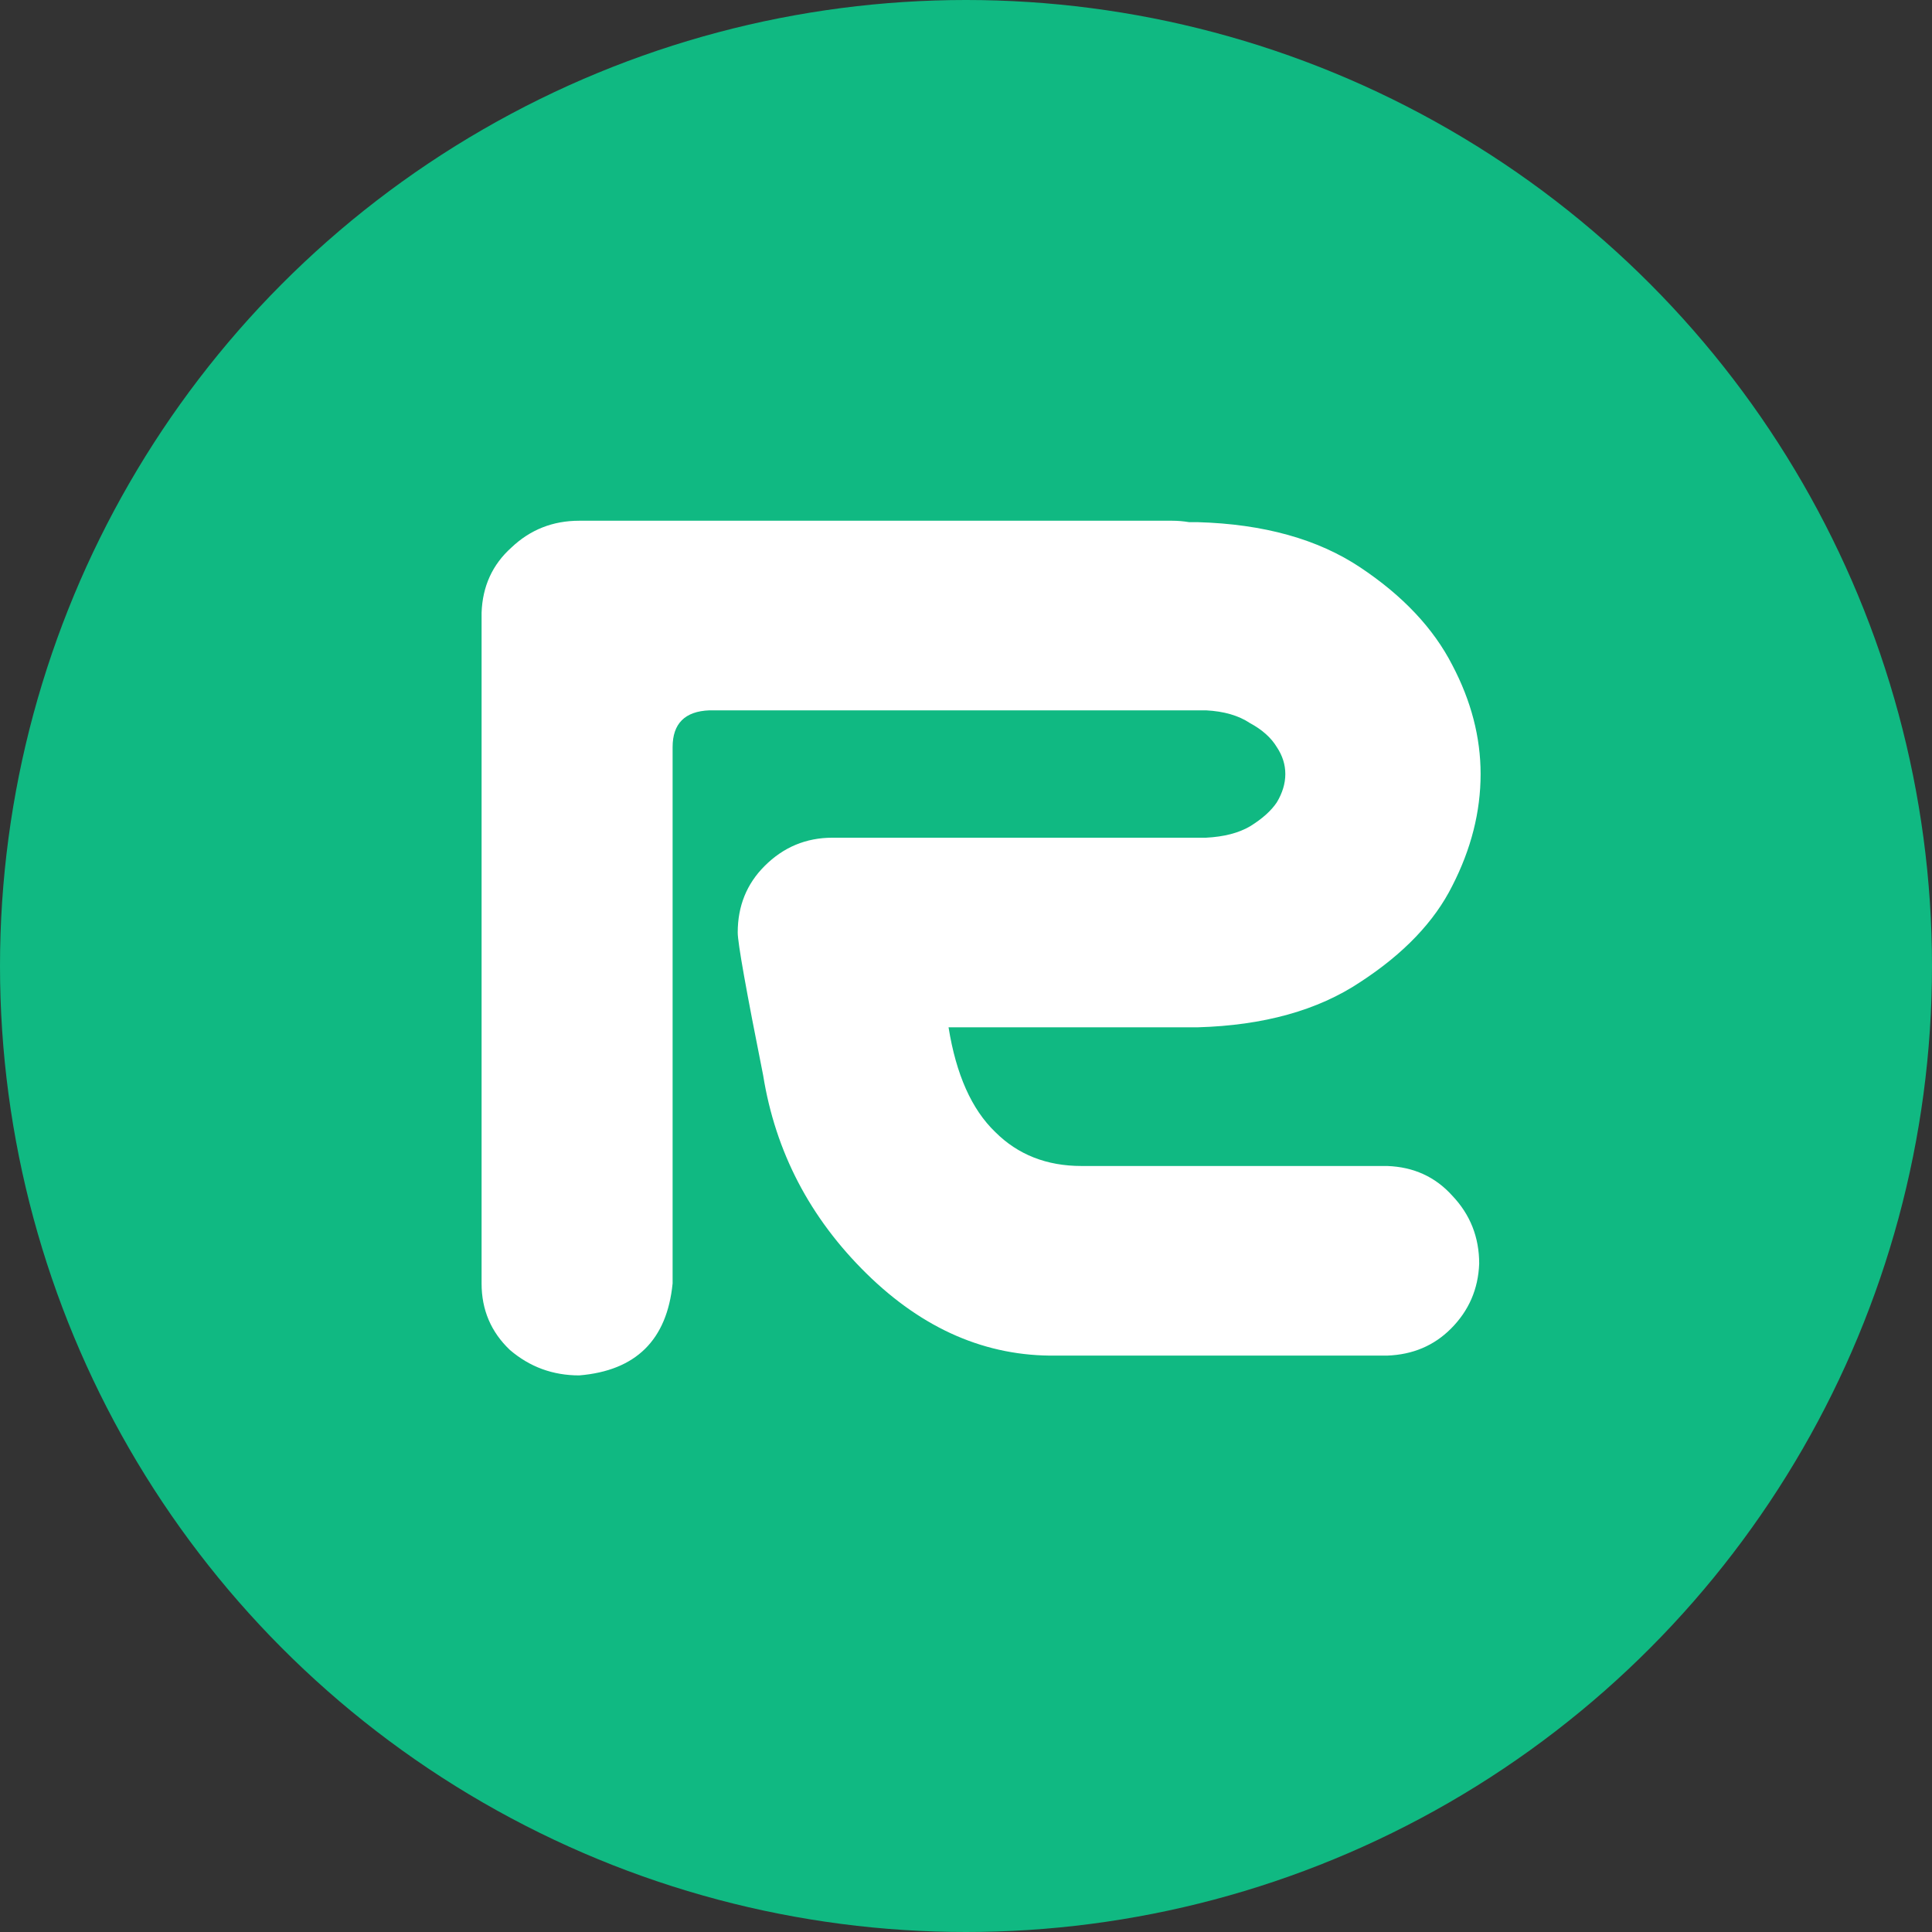 <svg width="64" height="64" viewBox="0 0 64 64" fill="none" xmlns="http://www.w3.org/2000/svg">
<rect x="0" y="0" width="64" height="64" fill="#333333" stroke="none"/>
<circle cx="32" cy="32" r="32" fill="#10B982"/>
<path d="M22.281 42.516C22.094 44.391 21.062 45.406 19.188 45.562C18.312 45.562 17.547 45.281 16.891 44.719C16.266 44.125 15.953 43.391 15.953 42.516V20.297C15.984 19.422 16.312 18.703 16.938 18.141C17.562 17.547 18.312 17.25 19.188 17.25H21.484H27.25H38.828C39.016 17.25 39.203 17.266 39.391 17.297H39.672C41.859 17.359 43.656 17.859 45.062 18.797C46.469 19.734 47.484 20.812 48.109 22.031C48.734 23.219 49.047 24.422 49.047 25.641C49.047 26.891 48.734 28.125 48.109 29.344C47.516 30.531 46.5 31.594 45.062 32.531C43.656 33.469 41.859 33.969 39.672 34.031H31.422C31.672 35.594 32.188 36.75 32.969 37.5C33.719 38.25 34.672 38.625 35.828 38.625H45.953C46.828 38.656 47.547 38.984 48.109 39.609C48.703 40.234 49 40.984 49 41.859C48.969 42.703 48.656 43.422 48.062 44.016C47.5 44.578 46.797 44.875 45.953 44.906H34.984C32.672 44.938 30.578 44.031 28.703 42.188C26.828 40.344 25.688 38.156 25.281 35.625C24.719 32.812 24.438 31.234 24.438 30.891C24.438 30.016 24.734 29.281 25.328 28.688C25.953 28.062 26.703 27.75 27.578 27.75H39.953C40.547 27.719 41.031 27.594 41.406 27.375C41.812 27.125 42.109 26.859 42.297 26.578C42.484 26.266 42.578 25.953 42.578 25.641C42.578 25.328 42.484 25.031 42.297 24.75C42.109 24.438 41.812 24.172 41.406 23.953C41.031 23.703 40.547 23.562 39.953 23.531H27.25H23.5C22.688 23.562 22.281 23.969 22.281 24.75V42.516Z" fill="white"/>
</svg>
